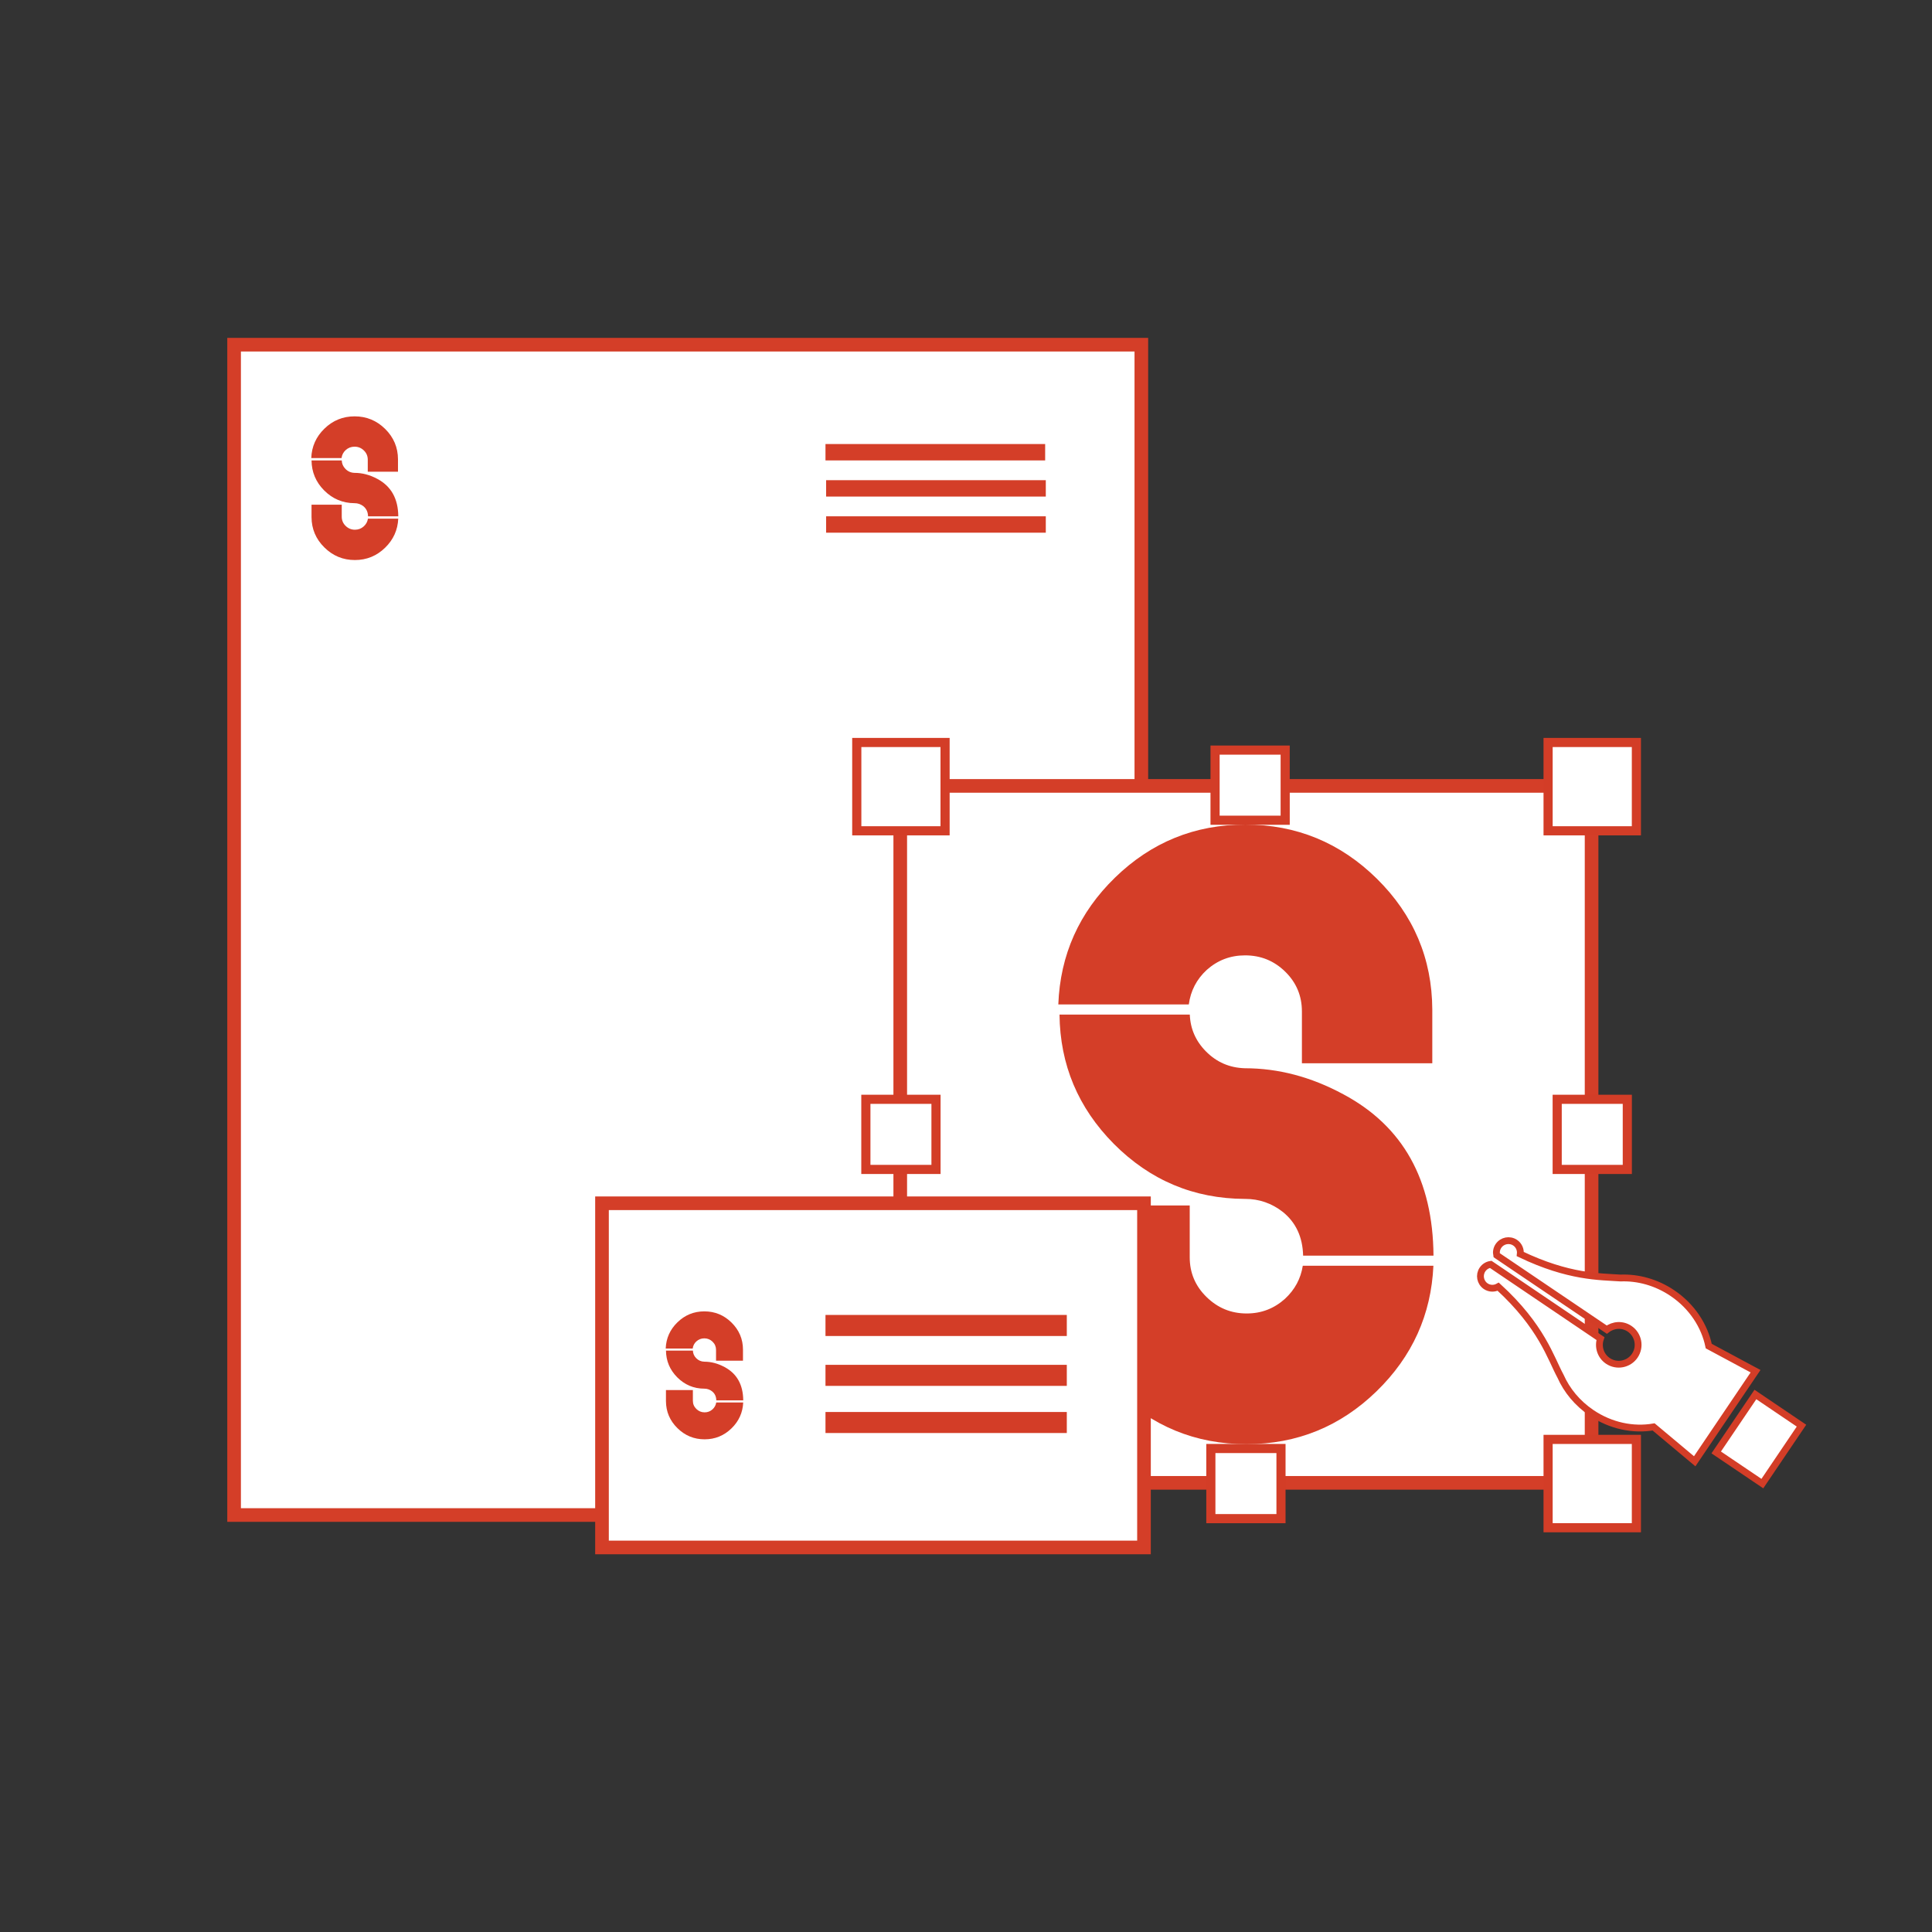 <?xml version="1.0" encoding="utf-8"?>
<!-- Generator: Adobe Illustrator 16.0.0, SVG Export Plug-In . SVG Version: 6.00 Build 0)  -->
<!DOCTYPE svg PUBLIC "-//W3C//DTD SVG 1.1//EN" "http://www.w3.org/Graphics/SVG/1.1/DTD/svg11.dtd">
<svg version="1.1" id="Layer_1" xmlns="http://www.w3.org/2000/svg" xmlns:xlink="http://www.w3.org/1999/xlink" x="0px" y="0px"
	 width="141.73px" height="141.73px" viewBox="0 0 141.73 141.73" enable-background="new 0 0 141.73 141.73" xml:space="preserve">
<rect x="0" y="0" width="141.73" height="141.73" fill="#333333" stroke="none"/>
<g>
	<rect x="17.173" y="25.286" fill="#FFFFFF" stroke="#D43E28" stroke-miterlimit="10" width="66.555" height="85.855"/>
	<g>
		<g>
			<rect x="66.041" y="57.653" fill="#FFFFFF" stroke="#D43E28" stroke-miterlimit="10" width="50.716" height="51.127"/>
			<rect x="113.565" y="105.596" fill="#FFFFFF" width="6.479" height="6.477"/>
			<path fill="#D33D27" d="M120.38,112.408h-7.148v-7.15h7.148V112.408z M113.902,111.737h5.807v-5.809h-5.807V111.737z"/>
			<rect x="62.851" y="105.596" fill="#FFFFFF" width="6.479" height="6.477"/>
			<path fill="#D33D27" d="M69.665,112.408h-7.149v-7.15h7.149V112.408z M63.188,111.737h5.806v-5.809h-5.806V111.737z"/>
			<rect x="113.565" y="54.467" fill="#FFFFFF" width="6.479" height="6.479"/>
			<path fill="#D33D27" d="M120.38,61.282h-7.148v-7.149h7.148V61.282z M113.902,60.611h5.807v-5.808h-5.807V60.611z"/>
			<rect x="62.851" y="54.467" fill="#FFFFFF" width="6.479" height="6.479"/>
			<path fill="#D33D27" d="M69.665,61.282h-7.149v-7.149h7.149V61.282z M63.188,60.611h5.806v-5.808h-5.806V60.611z"/>
			<rect x="89.137" y="55.026" fill="#FFFFFF" width="5.143" height="5.146"/>
			<path fill="#D33D27" d="M94.615,60.507h-5.814v-5.815h5.814V60.507z M89.472,59.836h4.473v-4.474h-4.473V59.836z"/>
			<rect x="63.518" y="80.646" fill="#FFFFFF" width="5.145" height="5.145"/>
			<path fill="#D33D27" d="M69,86.124h-5.817v-5.815H69V86.124z M63.855,85.453h4.474v-4.474h-4.474V85.453z"/>
			<rect x="114.235" y="80.646" fill="#FFFFFF" width="5.143" height="5.145"/>
			<path fill="#D33D27" d="M119.714,86.124h-5.815v-5.815h5.815V86.124z M114.569,85.453h4.474v-4.474h-4.474V85.453z"/>
			<rect x="88.827" y="106.262" fill="#FFFFFF" width="5.145" height="5.145"/>
			<path fill="#D33D27" d="M94.307,111.742h-5.815v-5.816h5.815V111.742z M89.162,111.071h4.476v-4.475h-4.476V111.071z"/>
		</g>
		<g>
			<g>
				<path fill="#D43E28" d="M88.529,71.149c0.796-0.707,1.722-1.064,2.811-1.064c1.149,0,2.126,0.397,2.946,1.199
					c0.822,0.809,1.221,1.78,1.221,2.916v0.099v3.7h9.565v-3.938c-0.017-3.745-1.38-6.947-4.063-9.597
					c-2.685-2.646-5.911-3.973-9.652-3.973c-3.71,0-6.896,1.297-9.563,3.892c-2.63,2.557-4.021,5.663-4.157,9.302h9.573
					C87.342,72.69,87.782,71.836,88.529,71.149"/>
				<path fill="#D43E28" d="M98.551,80.278c-2.379-1.285-4.785-1.912-7.231-1.912c-1.115-0.033-2.065-0.438-2.856-1.239
					c-0.748-0.756-1.141-1.656-1.181-2.699h-9.558c0.039,3.678,1.363,6.835,3.979,9.479c2.661,2.675,5.859,4.026,9.616,4.044h0.038
					c1.012,0,1.933,0.32,2.747,0.954c0.958,0.771,1.456,1.836,1.491,3.209h9.564C105.122,86.556,102.922,82.613,98.551,80.278"/>
				<path fill="#D43E28" d="M94.259,95.285c-0.793,0.706-1.714,1.07-2.804,1.07c-1.156,0-2.13-0.411-2.946-1.21
					c-0.827-0.807-1.232-1.779-1.232-2.913v-0.096v-3.704h-9.554v3.944c0.016,3.748,1.377,6.939,4.063,9.588
					c2.688,2.652,5.904,3.979,9.652,3.979c3.713,0,6.894-1.302,9.551-3.886c2.619-2.548,4.001-5.618,4.164-9.202h-9.582
					C95.421,93.806,94.988,94.61,94.259,95.285"/>
			</g>
		</g>
		<path fill="#FFFFFF" stroke="#D33D27" stroke-width="0.5" stroke-miterlimit="10" d="M125.9,106.549l2.874-4.25l3.382,2.286
			l-2.871,4.25L125.9,106.549z M125.352,98.748c-0.308-1.486-1.222-2.909-2.658-3.881c-1.189-0.804-2.536-1.163-3.809-1.113
			c-1.534-0.105-3.806-0.05-7.357-1.755c0.037-0.315-0.096-0.645-0.378-0.835c-0.403-0.271-0.949-0.167-1.223,0.236
			c-0.141,0.208-0.18,0.452-0.133,0.68l8.08,5.461c0.478-0.372,1.148-0.418,1.672-0.064c0.65,0.44,0.821,1.326,0.381,1.976
			c-0.438,0.648-1.324,0.82-1.974,0.38c-0.542-0.365-0.746-1.043-0.543-1.635l-8.052-5.445c-0.237,0.033-0.458,0.164-0.603,0.378
			c-0.271,0.401-0.166,0.948,0.235,1.223c0.285,0.192,0.636,0.194,0.919,0.037c3.199,2.929,3.837,5.213,4.571,6.569
			c0.46,1.036,1.229,1.98,2.275,2.688c1.423,0.962,3.069,1.284,4.554,1.029l3.013,2.521l4.464-6.607L125.352,98.748z"/>
	</g>
	<g>
		<path fill="#D43E28" d="M25.36,33.016c0.185-0.165,0.399-0.248,0.651-0.248c0.266,0,0.494,0.093,0.684,0.279
			c0.191,0.187,0.284,0.412,0.284,0.676v0.022v0.858h2.217v-0.912c-0.003-0.869-0.32-1.612-0.942-2.226s-1.37-0.922-2.239-0.922
			c-0.859,0-1.599,0.3-2.216,0.903c-0.611,0.593-0.934,1.313-0.964,2.157h2.22C25.084,33.372,25.187,33.174,25.36,33.016"/>
		<path fill="#D43E28" d="M27.684,35.132c-0.552-0.298-1.11-0.443-1.677-0.443c-0.259-0.008-0.48-0.102-0.663-0.287
			c-0.174-0.176-0.264-0.383-0.274-0.625h-2.216c0.01,0.853,0.316,1.585,0.923,2.197c0.618,0.62,1.359,0.935,2.231,0.939h0.007
			c0.236,0,0.449,0.074,0.639,0.221c0.222,0.179,0.338,0.426,0.346,0.744h2.218C29.208,36.588,28.697,35.674,27.684,35.132"/>
		<path fill="#D43E28" d="M26.688,38.612c-0.183,0.165-0.397,0.248-0.649,0.248c-0.268,0-0.494-0.095-0.684-0.281
			c-0.191-0.187-0.285-0.412-0.285-0.675v-0.022v-0.859h-2.216v0.914c0.004,0.87,0.32,1.61,0.943,2.224
			c0.624,0.616,1.368,0.923,2.238,0.923c0.86,0,1.599-0.302,2.215-0.902c0.607-0.59,0.928-1.303,0.966-2.134h-2.223
			C26.958,38.271,26.857,38.456,26.688,38.612"/>
	</g>
	<g>
		<rect x="44.162" y="88.271" fill="#FFFFFF" stroke="#D43E28" stroke-miterlimit="10" width="39.76" height="25.249"/>
		<g>
			<path fill="#D43E28" d="M51.087,98.402c0.164-0.146,0.356-0.222,0.581-0.222c0.237,0,0.439,0.084,0.608,0.249
				c0.17,0.166,0.252,0.366,0.252,0.602v0.021v0.766h1.976v-0.814c-0.002-0.773-0.285-1.435-0.84-1.982
				c-0.553-0.546-1.22-0.821-1.994-0.821c-0.766,0-1.423,0.268-1.975,0.805c-0.543,0.527-0.831,1.169-0.859,1.922h1.978
				C50.842,98.719,50.933,98.543,51.087,98.402"/>
			<path fill="#D43E28" d="M53.158,100.288c-0.493-0.266-0.99-0.396-1.495-0.396c-0.229-0.006-0.426-0.091-0.59-0.256
				c-0.155-0.157-0.235-0.343-0.243-0.558h-1.974c0.008,0.761,0.281,1.411,0.821,1.957c0.55,0.552,1.21,0.834,1.986,0.836h0.008
				c0.209,0,0.4,0.066,0.568,0.198c0.199,0.158,0.302,0.379,0.308,0.661h1.976C54.514,101.583,54.06,100.771,53.158,100.288"/>
			<path fill="#D43E28" d="M52.27,103.388c-0.163,0.146-0.354,0.221-0.578,0.221c-0.239,0-0.441-0.086-0.608-0.249
				c-0.172-0.169-0.255-0.368-0.255-0.604v-0.019v-0.765h-1.975v0.813c0.004,0.774,0.285,1.435,0.84,1.98
				c0.556,0.549,1.219,0.822,1.994,0.822c0.767,0,1.424-0.269,1.973-0.802c0.541-0.525,0.827-1.161,0.86-1.9h-1.979
				C52.511,103.082,52.421,103.248,52.27,103.388"/>
		</g>
		<rect x="60.557" y="96.463" fill="#D33D27" width="17.703" height="1.545"/>
		<rect x="60.557" y="100.123" fill="#D33D27" width="17.703" height="1.544"/>
		<rect x="60.557" y="103.583" fill="#D33D27" width="17.703" height="1.542"/>
	</g>
	<rect x="60.557" y="32.574" fill="#D43E28" width="16.115" height="1.202"/>
	<rect x="60.604" y="35.226" fill="#D43E28" width="16.115" height="1.202"/>
	<rect x="60.604" y="37.876" fill="#D43E28" width="16.115" height="1.202"/>
</g>
</svg>
